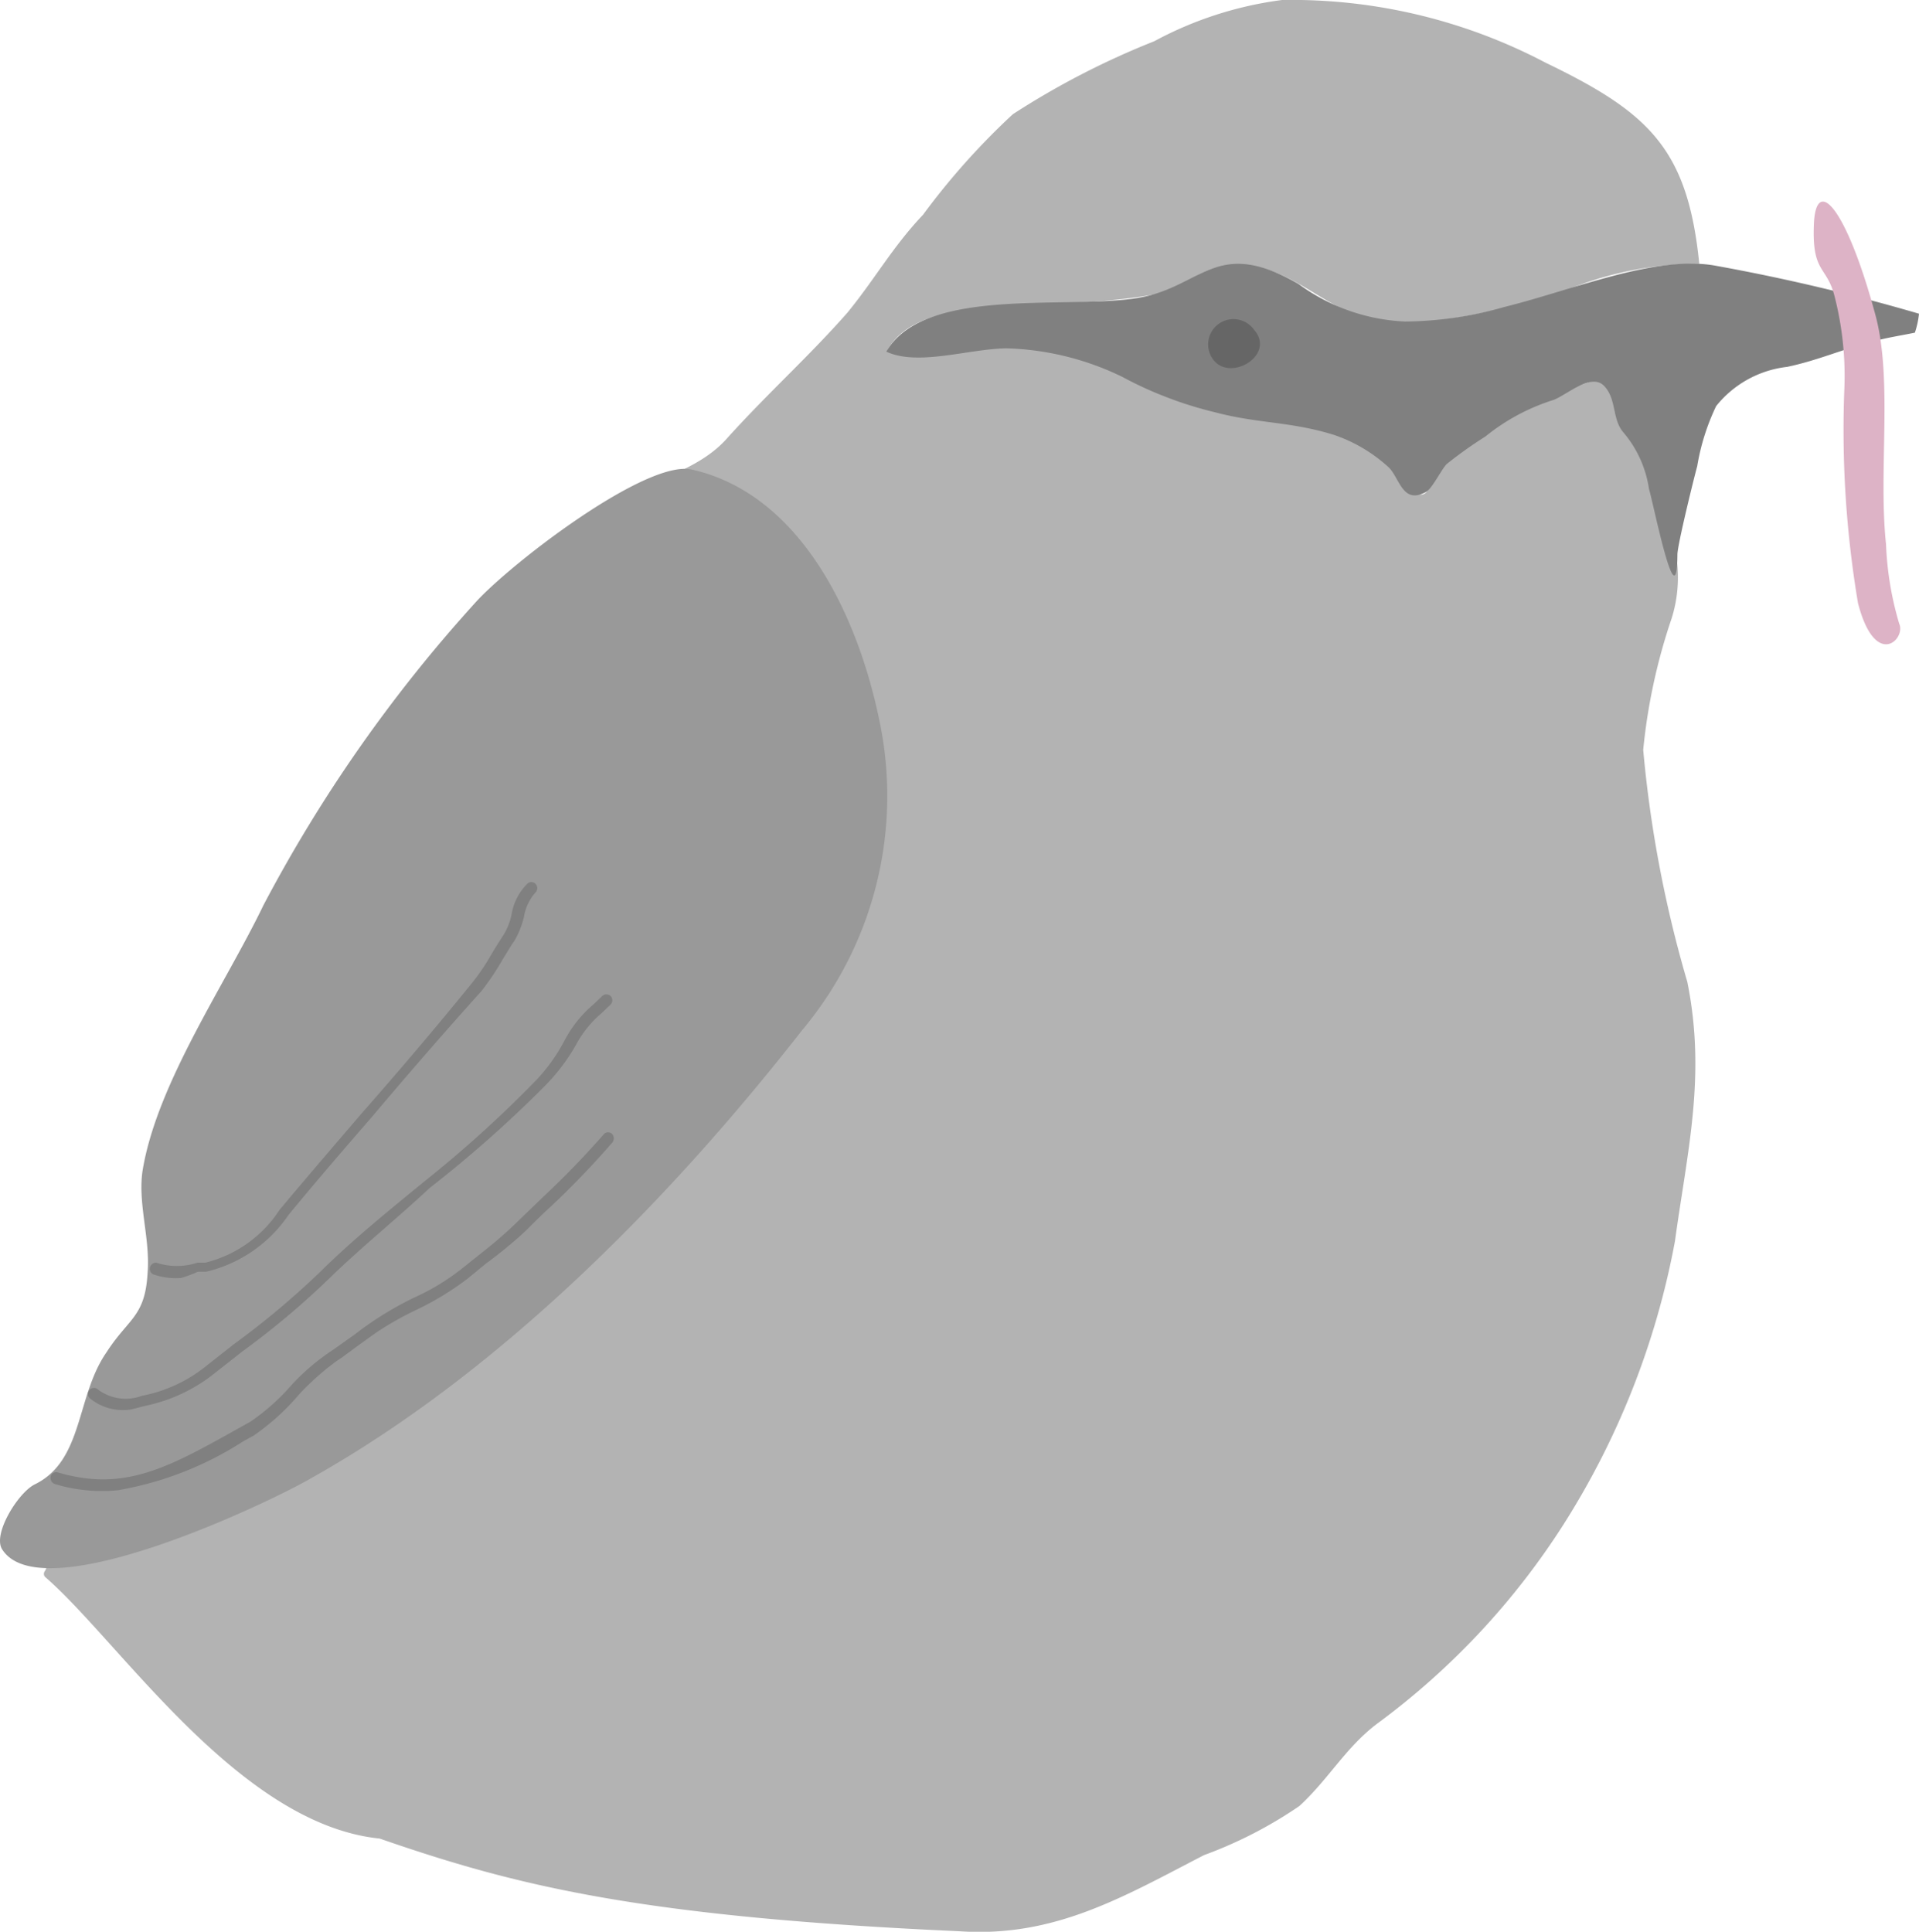 <svg xmlns="http://www.w3.org/2000/svg" viewBox="0 0 46.55 46.86"><defs><style>.cls-1{fill:#b3b3b3;}.cls-2{fill:gray;}.cls-3{fill:#666;}.cls-4{fill:#999;}.cls-5{fill:#ddb3c6;}</style></defs><title>Birdworm</title><g id="Layer_2" data-name="Layer 2"><g id="Page_12" data-name="Page 12"><g id="bird_tree_copy_11" data-name="bird tree copy 11"><path class="cls-1" d="M3.17,33.59c.29-.79.92-1.22,1.1-1.91.26-1-.43-2.21-.28-3.2.39-2.64,2.37-5.06,3.4-7.36A19.27,19.27,0,0,1,11,15.66a18.44,18.44,0,0,1,3.72-3.41c1-.59,2.19-.8,2.91-1.61,1-1.11,2-2,2.93-3.06.67-.82,1.09-1.59,1.83-2.37a17.37,17.37,0,0,1,2.18-2.44A19.53,19.53,0,0,1,28,1a8.94,8.94,0,0,1,3.1-1,13.23,13.23,0,0,1,6.39,1.52C40,2.73,40.94,3.61,41.22,6.4A8.42,8.42,0,0,0,38.09,7c-1.15.39-3.53,1.07-4.9.73-1.19-.3-1.95-1.38-3.31-1.29-.69,0-1.15.53-1.79.69a14.93,14.93,0,0,1-2.31.22c-1.27.12-3.62-.07-4.26,1.16,1.37.11,2.31-.57,3.71-.21a14.66,14.66,0,0,1,2.82,1.22c1.42.71,4.38.24,5.82,2,.24.3.62.69.78.34.55-1.22,2.94-2.29,4.07-2.65.64-.2,1,1.66,1.1,1.81.19.35.15.85.37,1.22A3.31,3.31,0,0,1,40.55,15a14.17,14.17,0,0,0-.69,3.19,29.36,29.36,0,0,0,1.07,5.63c.46,2.28,0,4.1-.3,6.29a19.39,19.39,0,0,1-2.69,6.85,18.06,18.06,0,0,1-4.53,4.85c-.76.57-1.19,1.36-1.89,2A10.41,10.41,0,0,1,29.21,45C27.27,46,25.6,47,23.3,46.85c-7.77-.35-10.77-1.1-14.09-2.25-3.43-.35-6.32-4.8-8.12-6.35a.11.11,0,0,1,0-.14C1.34,37.62,2.61,35.07,3.17,33.59Z"/><path class="cls-2" d="M46.55,7.61a48,48,0,0,0-4.91-1.16c-1.46-.28-3.46.58-5.16,1a9,9,0,0,1-2.39.35,4.72,4.72,0,0,1-2.59-.91c-1.85-1.07-2.26-.11-3.55.26-1.57.46-5.46-.33-6.45,1.38.77.36,2-.07,2.92-.08a6.84,6.84,0,0,1,2.8.69,9.3,9.3,0,0,0,2.25.86c1.05.28,1.83.22,2.89.55a3.74,3.74,0,0,1,1.34.8c.26.28.33.88.88.59.16-.08.37-.53.51-.68a10.06,10.06,0,0,1,.94-.67,5,5,0,0,1,1.66-.89c.33-.13.91-.66,1.22-.34s.19.81.47,1.13A2.73,2.73,0,0,1,40,11.86c.11.36.68,3.25.69,1.59,0-.23.41-1.89.48-2.14a5.41,5.41,0,0,1,.46-1.46,2.58,2.58,0,0,1,1.72-.95c.76-.16,1.34-.43,2.1-.62.32-.09.66-.14,1-.21A2.14,2.14,0,0,0,46.55,7.61Z"/><path class="cls-3" d="M30.42,8a.61.61,0,1,0-1,.71c.41.58,1.54-.1,1-.71"/><path class="cls-4" d="M16.78,11.39c2.58.58,4,3.42,4.55,6.08A8.85,8.85,0,0,1,19.45,25c-3.22,4.12-7.32,8.28-11.87,10.84C6.58,36.43,1,39.1.05,37.58c-.23-.37.39-1.37.79-1.57,1.19-.58,1-2.13,1.74-3.2.54-.84.94-.86,1-1.93.07-.86-.26-1.73-.11-2.55.37-2.1,2-4.46,2.92-6.37a35.54,35.54,0,0,1,5.13-7.33C12.35,13.7,15.67,11.14,16.78,11.39Z"/><path class="cls-2" d="M4.4,31a1.64,1.64,0,0,1-.69-.09.15.15,0,0,1,.08-.28,1.6,1.6,0,0,0,1,0l.19,0a3,3,0,0,0,1.8-1.28c.66-.79,1.34-1.58,2-2.35.88-1,1.79-2.07,2.65-3.13a5.07,5.07,0,0,0,.49-.72q.15-.25.3-.48a1.57,1.57,0,0,0,.19-.49,1.35,1.35,0,0,1,.38-.74.14.14,0,0,1,.2,0,.15.15,0,0,1,0,.21,1.16,1.16,0,0,0-.28.59,2.13,2.13,0,0,1-.23.58c-.1.14-.19.3-.29.46a6.3,6.3,0,0,1-.51.76C10.77,25.05,9.86,26.1,9,27.12c-.67.77-1.35,1.56-2,2.35a3.34,3.34,0,0,1-2,1.38l-.2,0A3.52,3.52,0,0,1,4.4,31Z"/><path class="cls-2" d="M3.18,34.19a1.26,1.26,0,0,1-1-.27.14.14,0,0,1,0-.21.14.14,0,0,1,.2,0,1.12,1.12,0,0,0,1.06.15,3.52,3.52,0,0,0,1.48-.66l.75-.59a20,20,0,0,0,2.11-1.77c.79-.78,1.66-1.48,2.5-2.17A28.84,28.84,0,0,0,13,26.21a4.32,4.32,0,0,0,.71-1,2.92,2.92,0,0,1,.68-.84l.22-.21a.15.15,0,0,1,.2,0,.15.15,0,0,1,0,.21l-.22.21a2.63,2.63,0,0,0-.62.77,4.74,4.74,0,0,1-.76,1,29.51,29.51,0,0,1-2.79,2.47C9.63,29.56,8.76,30.26,8,31a19.8,19.8,0,0,1-2.13,1.79l-.75.59a4,4,0,0,1-1.58.72Z"/><path class="cls-2" d="M2.86,36.15A3.94,3.94,0,0,1,1.33,36a.16.16,0,0,1-.1-.19.14.14,0,0,1,.18-.09c1.61.47,2.66-.11,4.39-1.08l.27-.15a5.19,5.19,0,0,0,1-.89,5.33,5.33,0,0,1,1-.85l.55-.39a7.75,7.75,0,0,1,.66-.46,8.09,8.09,0,0,1,.76-.42,5.53,5.53,0,0,0,1.17-.71l.45-.36a10.41,10.41,0,0,0,.94-.82l.58-.56a20.88,20.88,0,0,0,1.47-1.52.14.14,0,0,1,.2,0,.16.16,0,0,1,0,.21,21.35,21.35,0,0,1-1.48,1.54c-.2.18-.39.37-.58.56s-.64.57-1,.83l-.45.37a7.1,7.1,0,0,1-1.23.75,7.58,7.58,0,0,0-.74.4c-.22.13-.43.29-.64.44s-.37.28-.57.41a6.39,6.39,0,0,0-.9.8,5.62,5.62,0,0,1-1.1,1l-.27.15A8.16,8.16,0,0,1,2.86,36.15Z"/></g><path class="cls-5" d="M45.49,7.63C44.78,5,44.05,4.25,44,5.44s.31,1,.5,1.74a7.75,7.75,0,0,1,.24,2.23,25.34,25.34,0,0,0,.33,5.22c.42,1.62,1.17.87,1,.5a7.79,7.79,0,0,1-.32-1.93C45.56,11.42,45.92,9.21,45.49,7.63Z"/></g></g></svg>